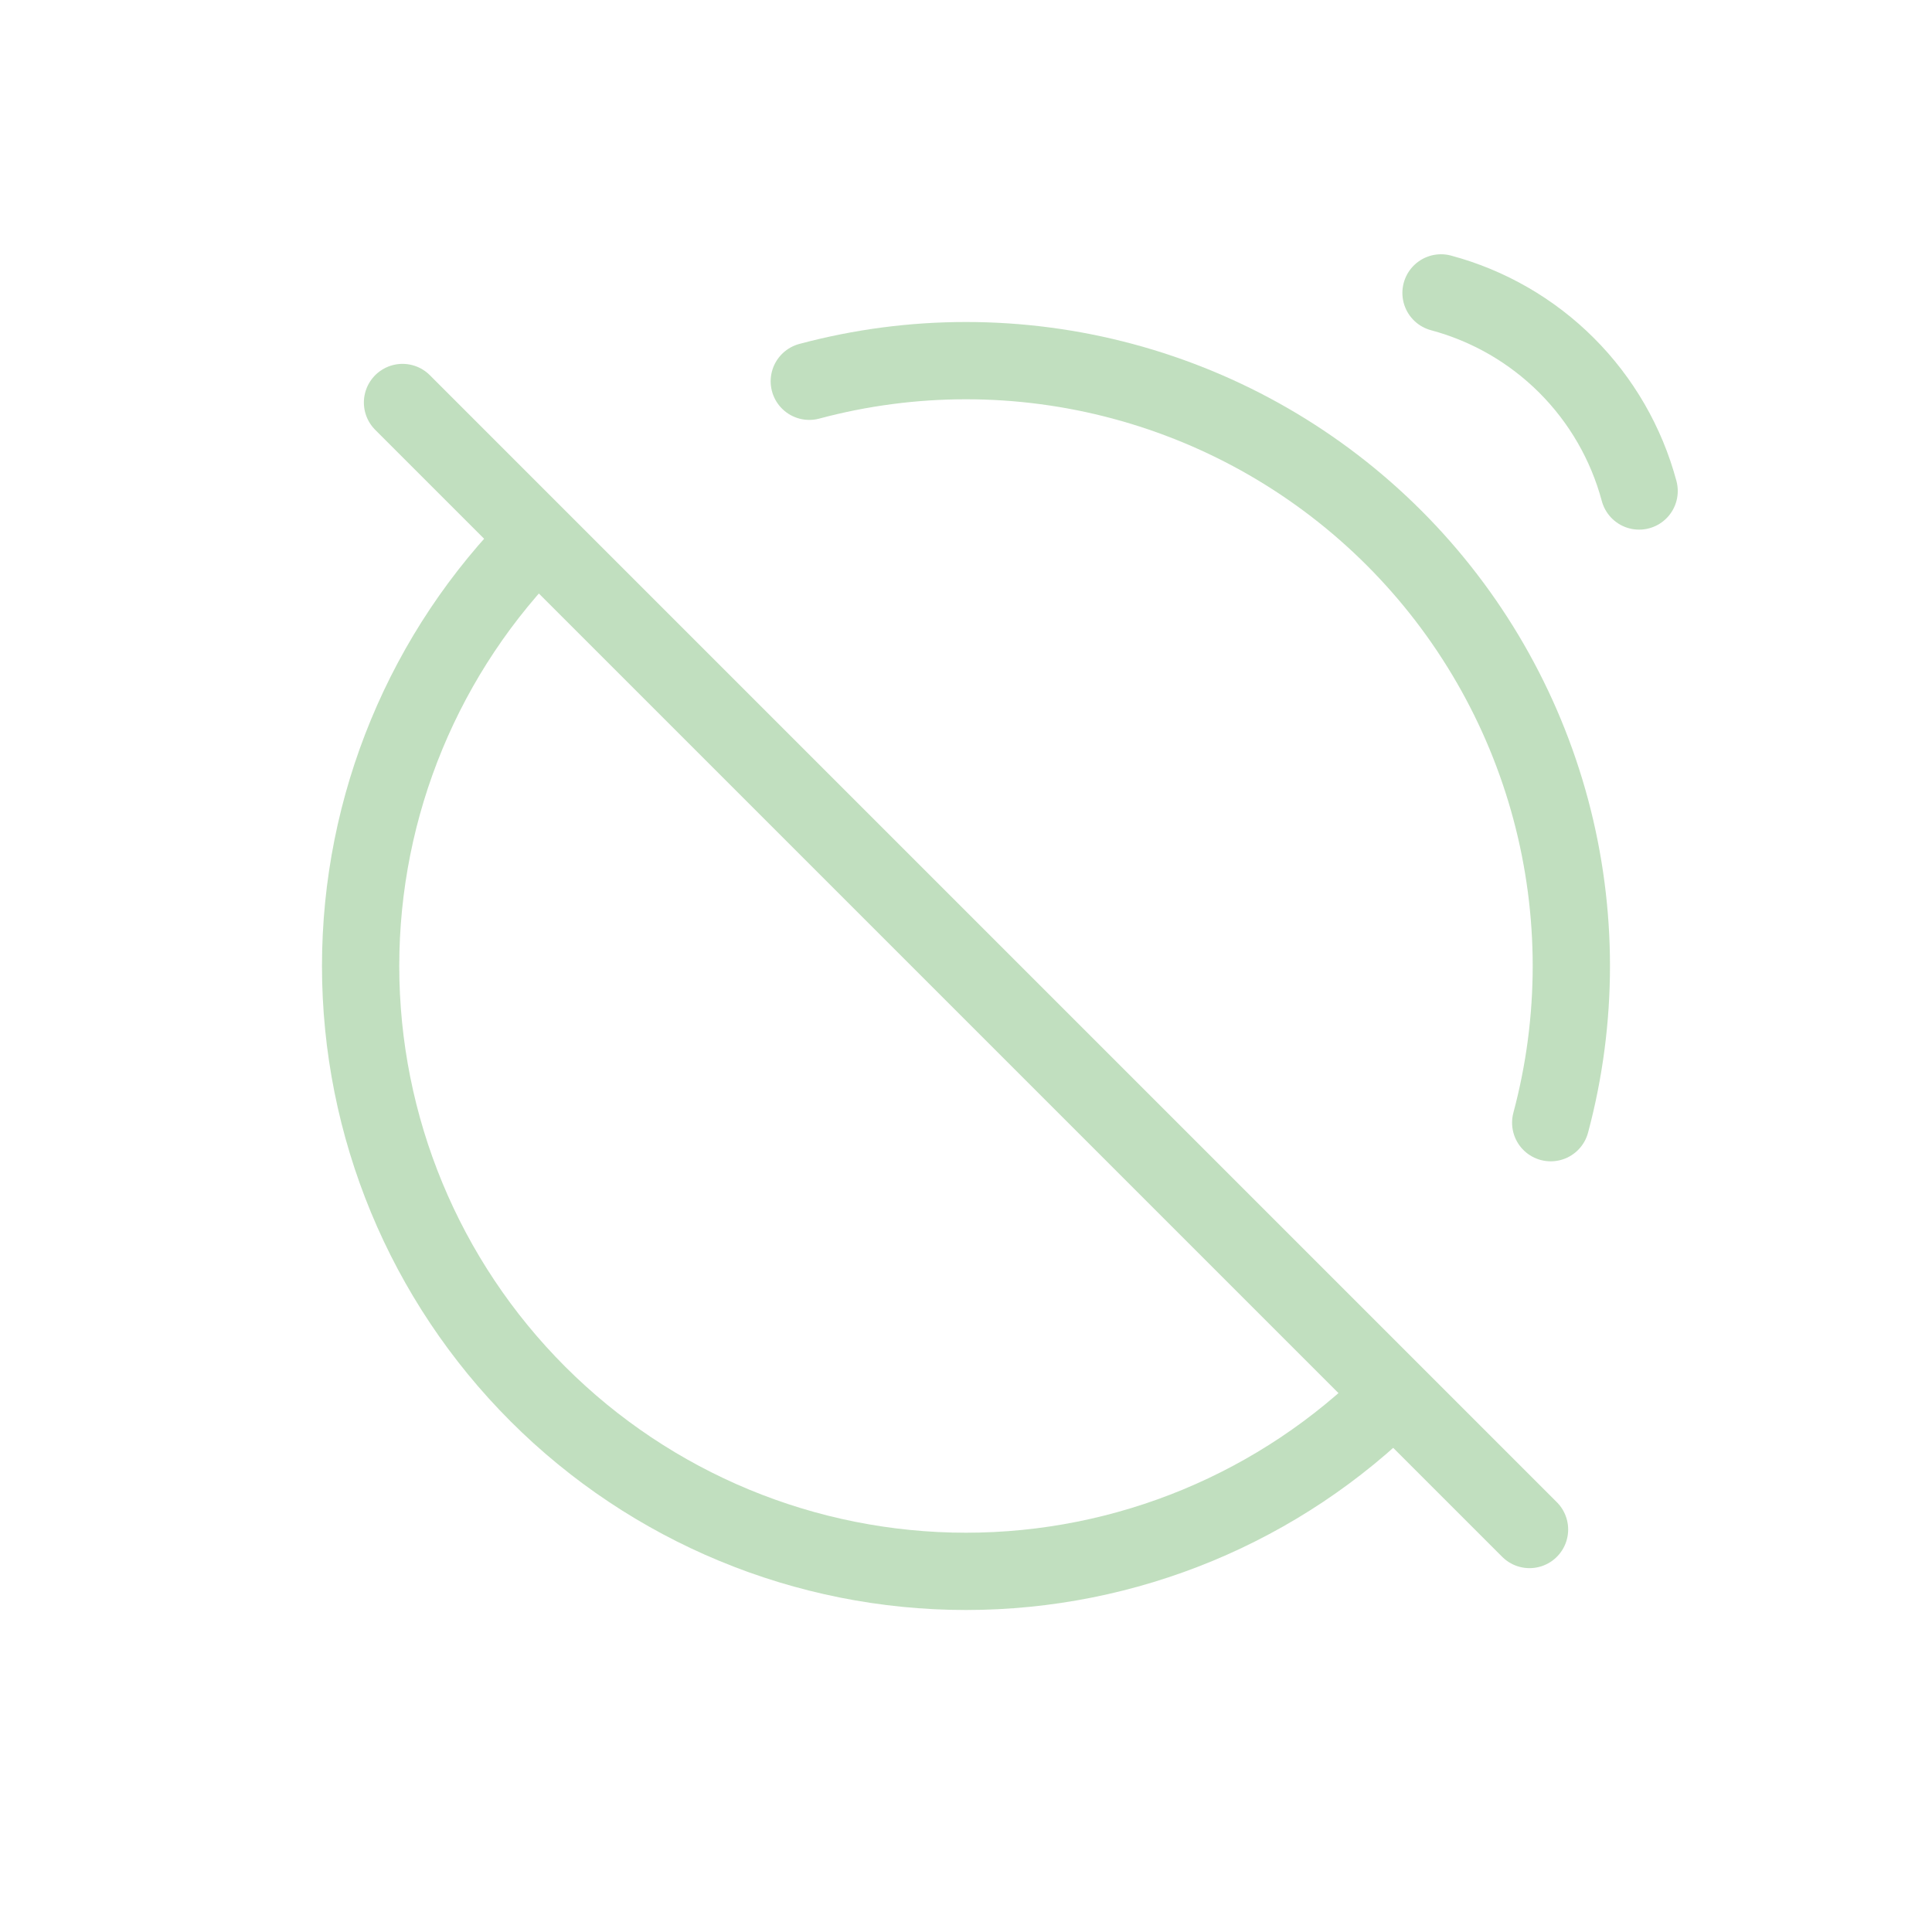 <svg width="250" height="250" viewBox="0 0 250 250" fill="none" xmlns="http://www.w3.org/2000/svg">
<g opacity="0.25">
<path d="M104.723 49.336C118.005 45.777 131.99 45.777 145.272 49.336C158.553 52.895 170.664 59.887 180.387 69.61C190.11 79.333 197.103 91.444 200.662 104.726C204.22 118.008 204.22 131.992 200.662 145.274" stroke="#077F00" stroke-width="10" stroke-linecap="round" stroke-linejoin="round"/>
<path d="M180.387 180.39C165.697 195.08 145.773 203.333 124.997 203.333C104.222 203.333 84.298 195.08 69.607 180.39C54.917 165.7 46.664 145.775 46.664 125C46.664 104.225 54.917 84.3 69.607 69.61" stroke="#077F00" stroke-width="10"/>
<path d="M197.919 197.917L52.086 52.084" stroke="#077F00" stroke-width="10" stroke-linecap="round" stroke-linejoin="round"/>
<path d="M186.468 37.902C192.615 39.549 198.219 42.784 202.719 47.284C207.218 51.783 210.454 57.388 212.101 63.534" stroke="#077F00" stroke-width="10" stroke-linecap="round"/>
</g>
</svg>
